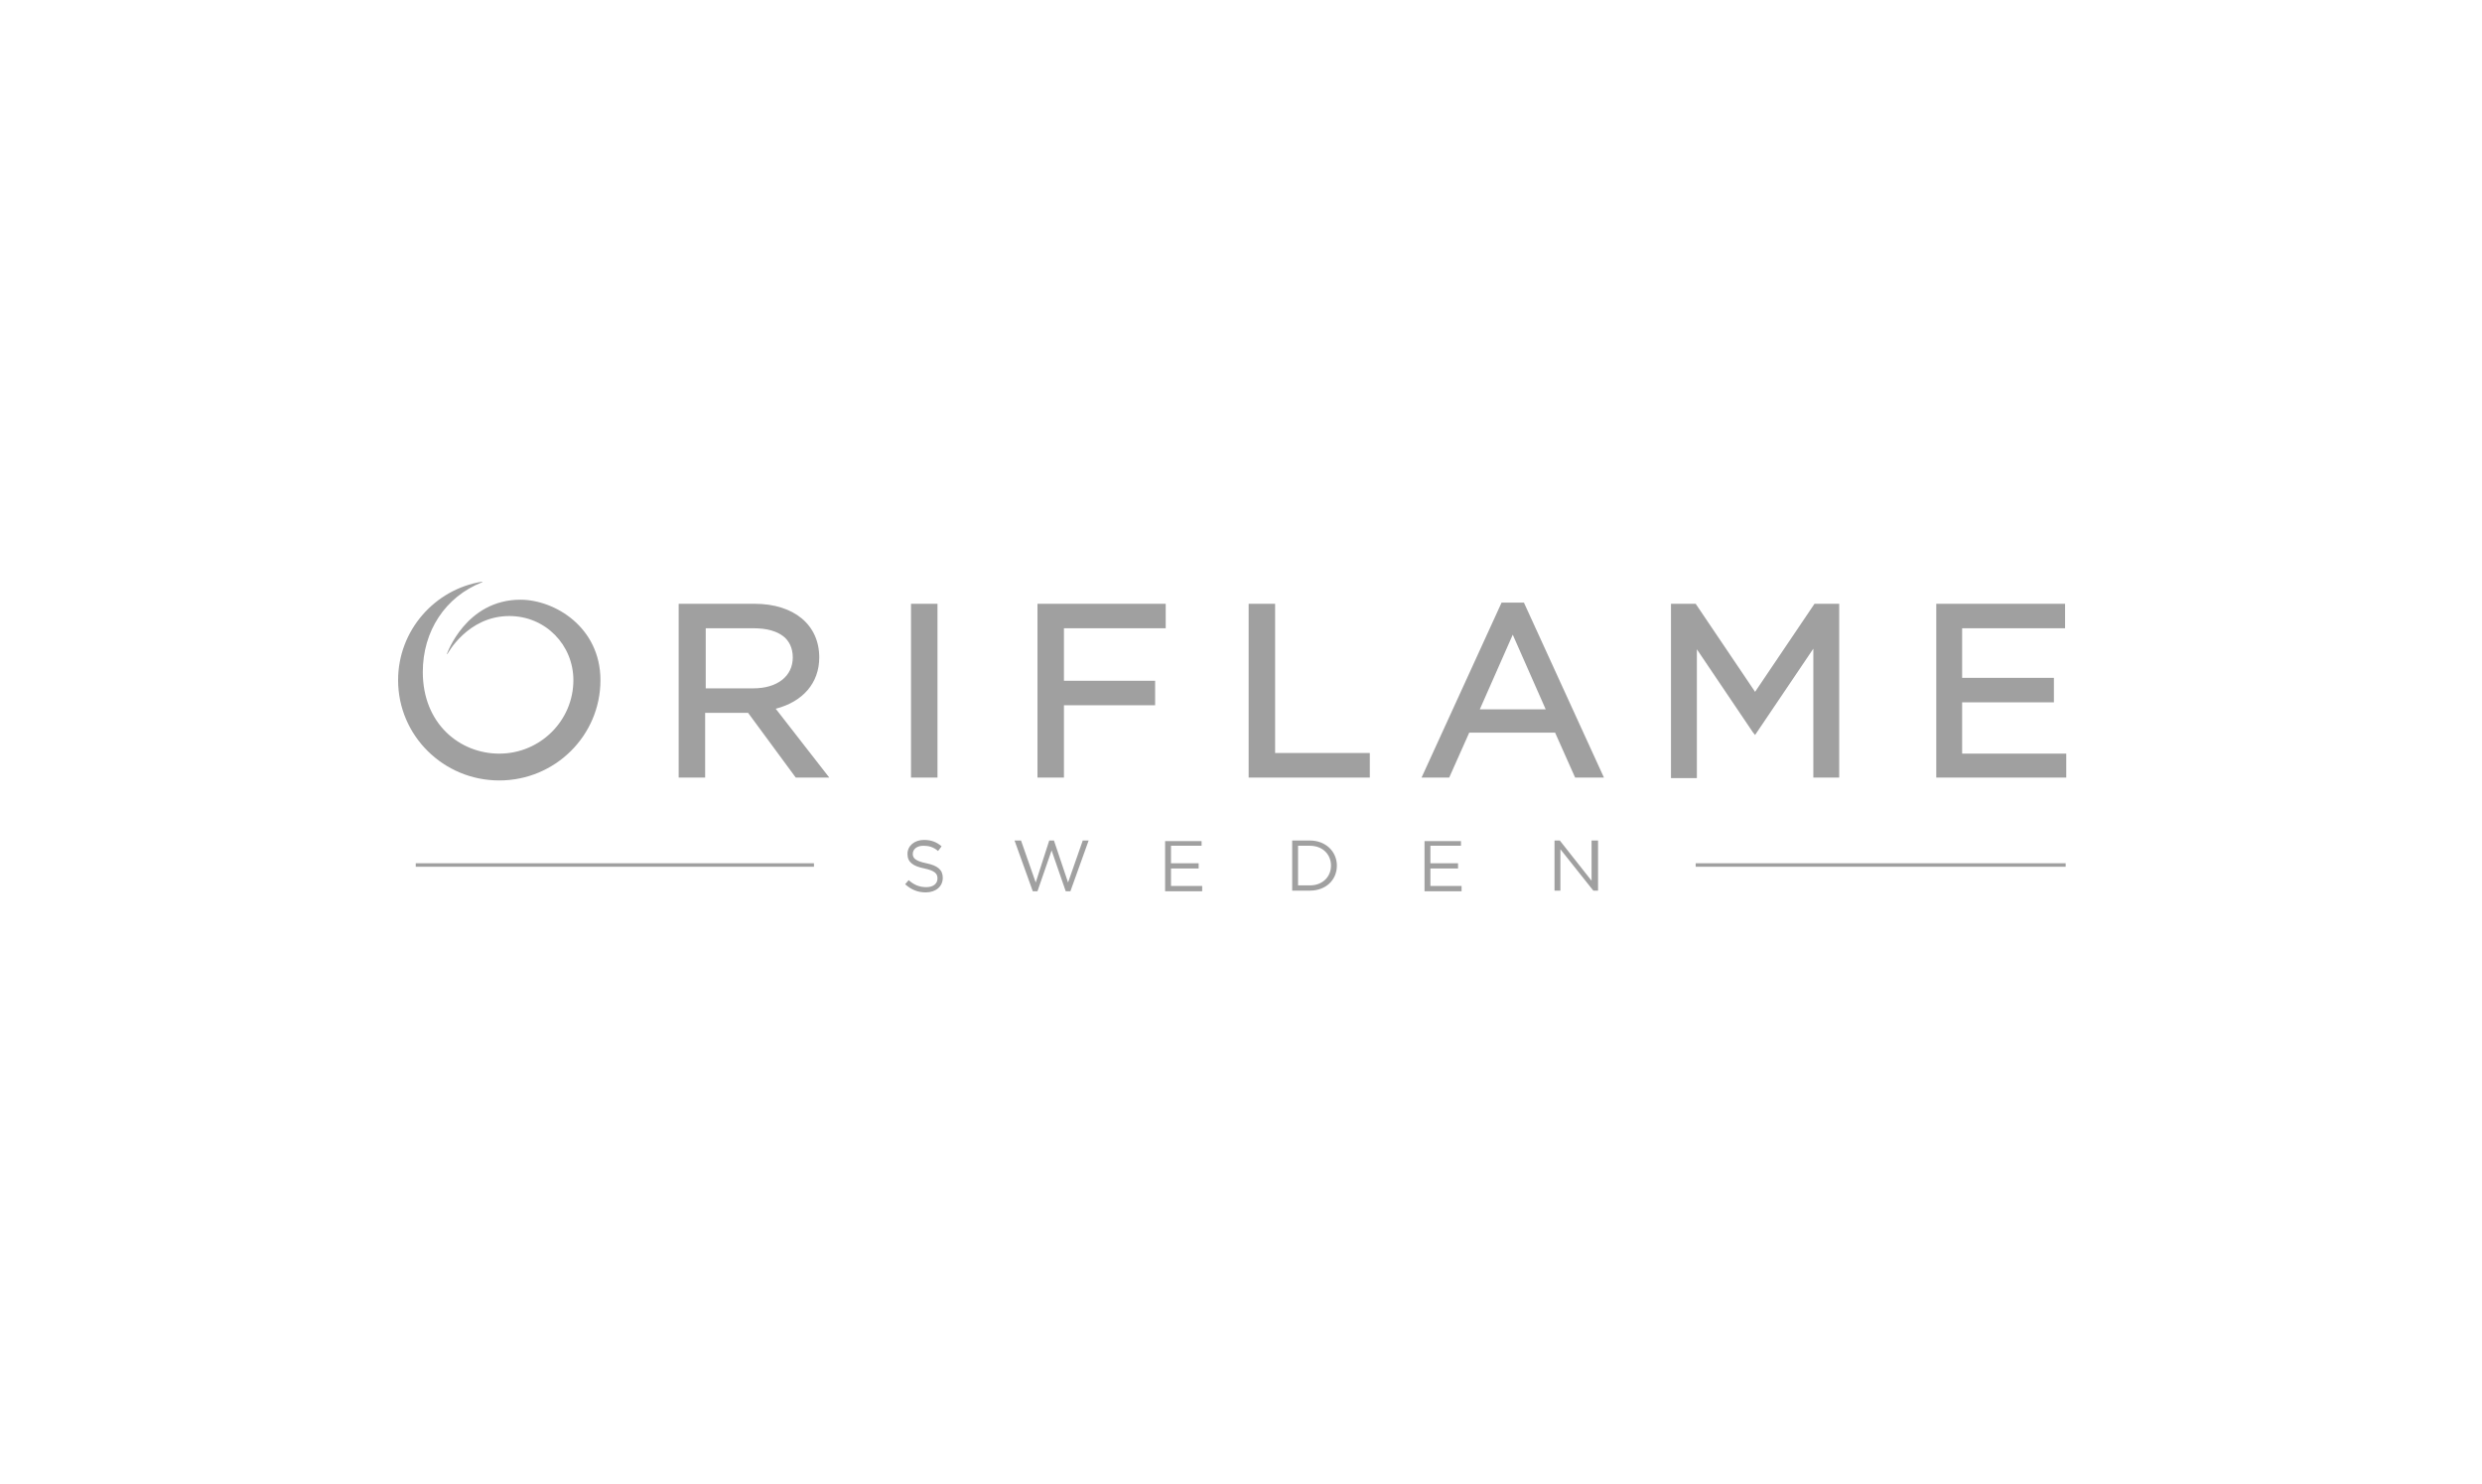 <?xml version="1.0" encoding="UTF-8" standalone="no"?><svg width="281" height="168" viewBox="0 0 281 168" fill="none" xmlns="http://www.w3.org/2000/svg">
<g opacity="0.8">
<path d="M191.977 97.748H233.865V98.144H191.977V97.748ZM47.068 97.748H92.153V98.144H47.068V97.748Z" fill="#888888"/>
<path d="M104.872 97.748C106.137 98.012 106.737 98.474 106.737 99.398C106.737 100.389 105.938 101.049 104.805 101.049C103.873 101.049 103.141 100.719 102.475 100.125L102.874 99.662C103.474 100.191 104.073 100.455 104.872 100.455C105.671 100.455 106.137 100.059 106.137 99.465C106.137 98.936 105.871 98.606 104.672 98.342C103.34 98.078 102.741 97.616 102.741 96.692C102.741 95.767 103.54 95.107 104.606 95.107C105.471 95.107 106.071 95.371 106.604 95.833L106.204 96.362C105.671 95.899 105.138 95.767 104.539 95.767C103.807 95.767 103.34 96.163 103.34 96.692C103.34 97.154 103.607 97.484 104.872 97.748ZM118.79 95.173H119.323L120.921 99.927L122.586 95.173H123.252L121.188 100.917H120.655L119.057 96.296L117.458 100.917H116.926L114.861 95.173H115.594L117.259 99.927L118.79 95.173ZM136.105 95.767H132.575V97.748H135.705V98.342H132.575V100.323H136.105V100.917H131.909V95.239H136.038V95.767H136.105ZM148.292 100.851H146.294V95.173H148.292C150.09 95.173 151.355 96.428 151.355 98.012C151.355 99.662 150.09 100.851 148.292 100.851ZM148.292 95.767H146.96V100.257H148.292C149.757 100.257 150.689 99.266 150.689 98.012C150.689 96.758 149.757 95.767 148.292 95.767ZM165.473 95.767H161.943V97.748H165.073V98.342H161.943V100.323H165.473V100.917H161.277V95.239H165.406V95.767H165.473ZM180.323 95.173H180.923V100.851H180.39L176.661 96.163V100.851H175.995V95.173H176.594L180.19 99.728V95.173H180.323Z" fill="#888888"/>
<path d="M106.137 88.043H103.141V68.369H106.137V88.043ZM120.455 88.043H117.458V68.369H131.976V71.142H120.455V77.084H130.777V79.857H120.455V88.043ZM155.084 88.043H141.366V68.369H144.362V85.27H155.084V88.043ZM198.437 82.894L192.111 73.519V88.109H190.645H189.18V68.369H191.977L198.703 78.338L205.429 68.369H208.226V88.043H206.761H205.296V73.453L198.97 82.828L198.703 83.224L198.437 82.894ZM233.932 88.043H219.214V68.369H233.798V71.142H222.144V76.754H232.533V79.527H222.144V85.336H233.932V88.043ZM93.884 88.043H90.088L84.694 80.715H79.833V88.043H76.836V68.369H85.427C89.888 68.369 92.752 70.746 92.752 74.443C92.752 77.348 90.887 79.461 87.824 80.253L93.884 88.043ZM79.833 77.942H85.293C88.024 77.942 89.755 76.556 89.755 74.443C89.755 72.331 88.157 71.076 85.293 71.076H79.833V77.942ZM93.884 88.043H90.088L84.694 80.715H79.833V88.043H76.836V68.369H85.427C89.888 68.369 92.752 70.746 92.752 74.443C92.752 77.348 90.887 79.461 87.824 80.253L93.884 88.043ZM79.899 78.008H85.36C88.09 78.008 89.822 76.622 89.822 74.509C89.822 72.397 88.224 71.142 85.36 71.142H79.899V78.008ZM93.884 88.043H90.088L84.694 80.715H79.833V88.043H76.836V68.369H85.427C89.888 68.369 92.752 70.746 92.752 74.443C92.752 77.348 90.887 79.461 87.824 80.253L93.884 88.043ZM79.833 77.942H85.293C88.024 77.942 89.755 76.556 89.755 74.443C89.755 72.331 88.157 71.076 85.293 71.076H79.833V77.942ZM93.884 88.043H90.088L84.694 80.715H79.833V88.043H76.836V68.369H85.427C89.888 68.369 92.752 70.746 92.752 74.443C92.752 77.348 90.887 79.461 87.824 80.253L93.884 88.043ZM79.899 78.008H85.36C88.09 78.008 89.822 76.622 89.822 74.509C89.822 72.397 88.224 71.142 85.36 71.142H79.899V78.008ZM178.326 88.043H181.589L172.532 68.237H170.001L160.944 88.043H164.074L166.339 82.96H176.061L178.326 88.043ZM167.537 80.319L171.267 71.868L174.996 80.319H167.537ZM67.979 77.018C67.979 83.29 62.851 88.373 56.525 88.373C50.198 88.373 45.071 83.29 45.071 77.018C45.071 71.406 49.199 66.719 54.593 65.861V65.927C50.398 67.577 47.867 71.472 47.867 76.094C47.867 81.969 52.063 85.336 56.525 85.336C61.186 85.336 64.916 81.573 64.916 77.018C64.916 73.057 61.786 69.756 57.657 69.756C52.929 69.756 50.664 74.047 50.664 74.047H50.598C50.598 74.047 52.729 67.907 58.922 67.907C62.785 67.907 67.979 71.01 67.979 77.018Z" fill="#888888"/>
</g>
</svg>
